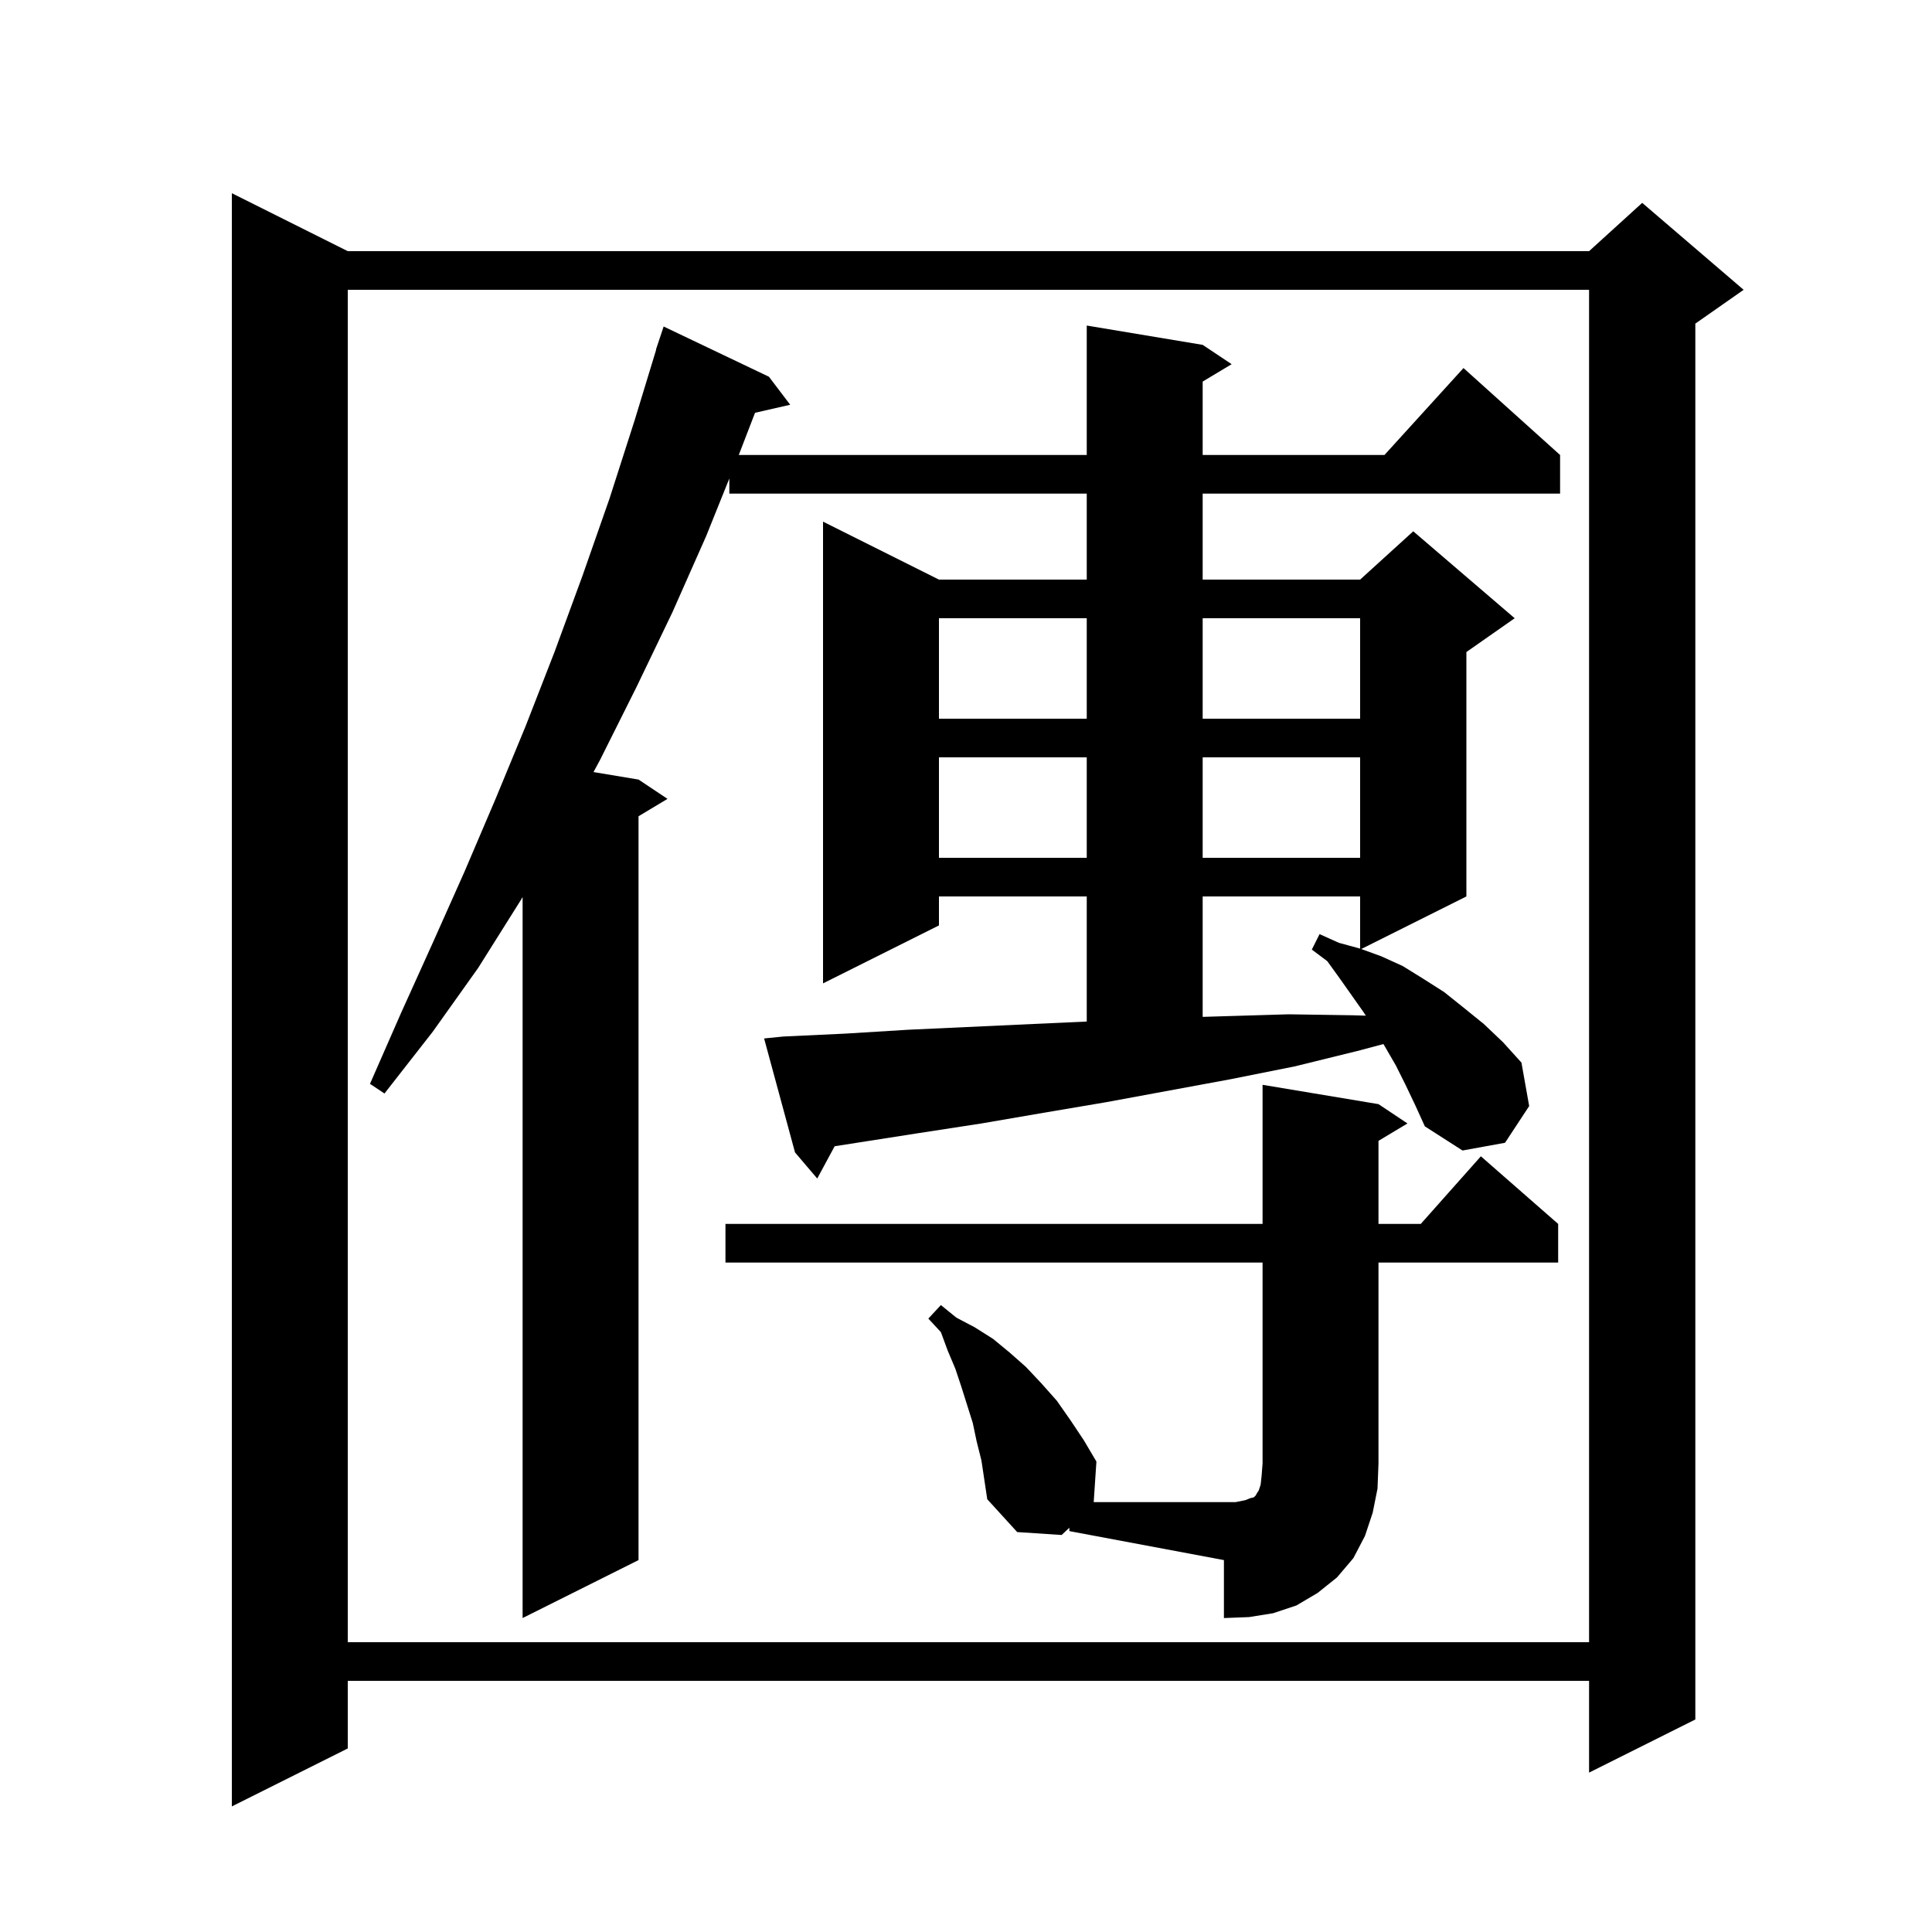 <svg xmlns="http://www.w3.org/2000/svg" xmlns:xlink="http://www.w3.org/1999/xlink" version="1.1" baseProfile="full" viewBox="0 0 200 200" width="200" height="200">
<g fill="black">
<path d="M 36.0 26.0 L 164.5 26.0 L 170.0 21.0 L 180.5 30.0 L 175.5 33.5 L 175.5 178.0 L 164.5 183.5 L 164.5 174.0 L 36.0 174.0 L 36.0 181.0 L 24.0 187.0 L 24.0 20.0 Z M 36.0 30.0 L 36.0 170.0 L 164.5 170.0 L 164.5 30.0 Z M 128.9 155.3 L 129.4 155.1 L 129.8 155.0 L 130.0 154.8 L 130.1 154.6 L 130.3 154.3 L 130.5 153.7 L 130.6 152.8 L 130.7 151.5 L 130.7 130.7 L 75.1 130.7 L 75.1 126.7 L 130.7 126.7 L 130.7 112.3 L 142.7 114.3 L 145.7 116.3 L 142.7 118.1 L 142.7 126.7 L 147.078 126.7 L 153.3 119.7 L 161.3 126.7 L 161.3 130.7 L 142.7 130.7 L 142.7 151.5 L 142.6 154.1 L 142.1 156.6 L 141.3 159.0 L 140.1 161.3 L 138.4 163.3 L 136.4 164.9 L 134.2 166.2 L 131.8 167.0 L 129.3 167.4 L 126.7 167.5 L 126.7 161.5 L 110.7 158.5 L 110.7 158.148 L 109.9 158.9 L 105.3 158.6 L 102.2 155.2 L 101.6 151.2 L 101.1 149.2 L 100.7 147.3 L 99.5 143.5 L 98.9 141.7 L 98.1 139.8 L 97.4 137.9 L 96.1 136.5 L 97.4 135.1 L 99.0 136.4 L 100.9 137.4 L 102.8 138.6 L 104.5 140.0 L 106.2 141.5 L 107.8 143.2 L 109.4 145.0 L 110.8 147.0 L 112.2 149.1 L 113.5 151.3 L 113.22 155.5 L 127.9 155.5 Z M 145.5 112.3 L 144.5 110.3 L 143.214 108.079 L 140.5 108.8 L 134.0 110.4 L 127.5 111.7 L 114.5 114.1 L 108.0 115.2 L 101.6 116.3 L 95.1 117.3 L 86.403 118.659 L 84.6 122.0 L 82.3 119.3 L 79.1 107.5 L 81.1 107.3 L 87.5 107.0 L 94.0 106.6 L 107.0 106.0 L 112.5 105.75 L 112.5 92.8 L 97.2 92.8 L 97.2 95.8 L 85.2 101.8 L 85.2 54.0 L 97.2 60.0 L 112.5 60.0 L 112.5 51.1 L 75.5 51.1 L 75.5 49.536 L 73.1 55.5 L 69.6 63.4 L 65.9 71.1 L 62.1 78.7 L 61.439 79.923 L 66.1 80.7 L 69.1 82.7 L 66.1 84.5 L 66.1 161.5 L 54.1 167.5 L 54.1 92.862 L 53.9 93.2 L 49.5 100.2 L 44.8 106.8 L 39.8 113.2 L 38.3 112.2 L 41.5 104.9 L 44.8 97.6 L 48.1 90.2 L 51.3 82.7 L 54.4 75.2 L 57.4 67.5 L 60.3 59.6 L 63.1 51.6 L 65.7 43.5 L 67.924 36.206 L 67.9 36.2 L 68.7 33.8 L 79.6 39.0 L 81.8 41.9 L 78.162 42.73 L 76.477 47.1 L 112.5 47.1 L 112.5 33.7 L 124.5 35.7 L 127.5 37.7 L 124.5 39.5 L 124.5 47.1 L 143.318 47.1 L 151.5 38.1 L 161.5 47.1 L 161.5 51.1 L 124.5 51.1 L 124.5 60.0 L 140.8 60.0 L 146.3 55.0 L 156.8 64.0 L 151.8 67.5 L 151.8 92.8 L 140.916 98.242 L 143.0 99.0 L 145.2 100.0 L 147.3 101.3 L 149.5 102.7 L 151.5 104.3 L 153.6 106.0 L 155.6 107.9 L 157.5 110.0 L 158.3 114.5 L 155.8 118.3 L 151.4 119.1 L 147.5 116.6 L 146.5 114.4 Z M 124.5 92.8 L 124.5 105.267 L 126.7 105.2 L 133.4 105.0 L 140.0 105.1 L 141.394 105.142 L 141.1 104.7 L 138.7 101.3 L 137.4 99.5 L 135.8 98.3 L 136.6 96.7 L 138.6 97.6 L 140.8 98.2 L 140.8 92.8 Z M 97.2 78.4 L 97.2 88.8 L 112.5 88.8 L 112.5 78.4 Z M 124.5 78.4 L 124.5 88.8 L 140.8 88.8 L 140.8 78.4 Z M 97.2 64.0 L 97.2 74.4 L 112.5 74.4 L 112.5 64.0 Z M 124.5 64.0 L 124.5 74.4 L 140.8 74.4 L 140.8 64.0 Z " />
</g>
</svg>
